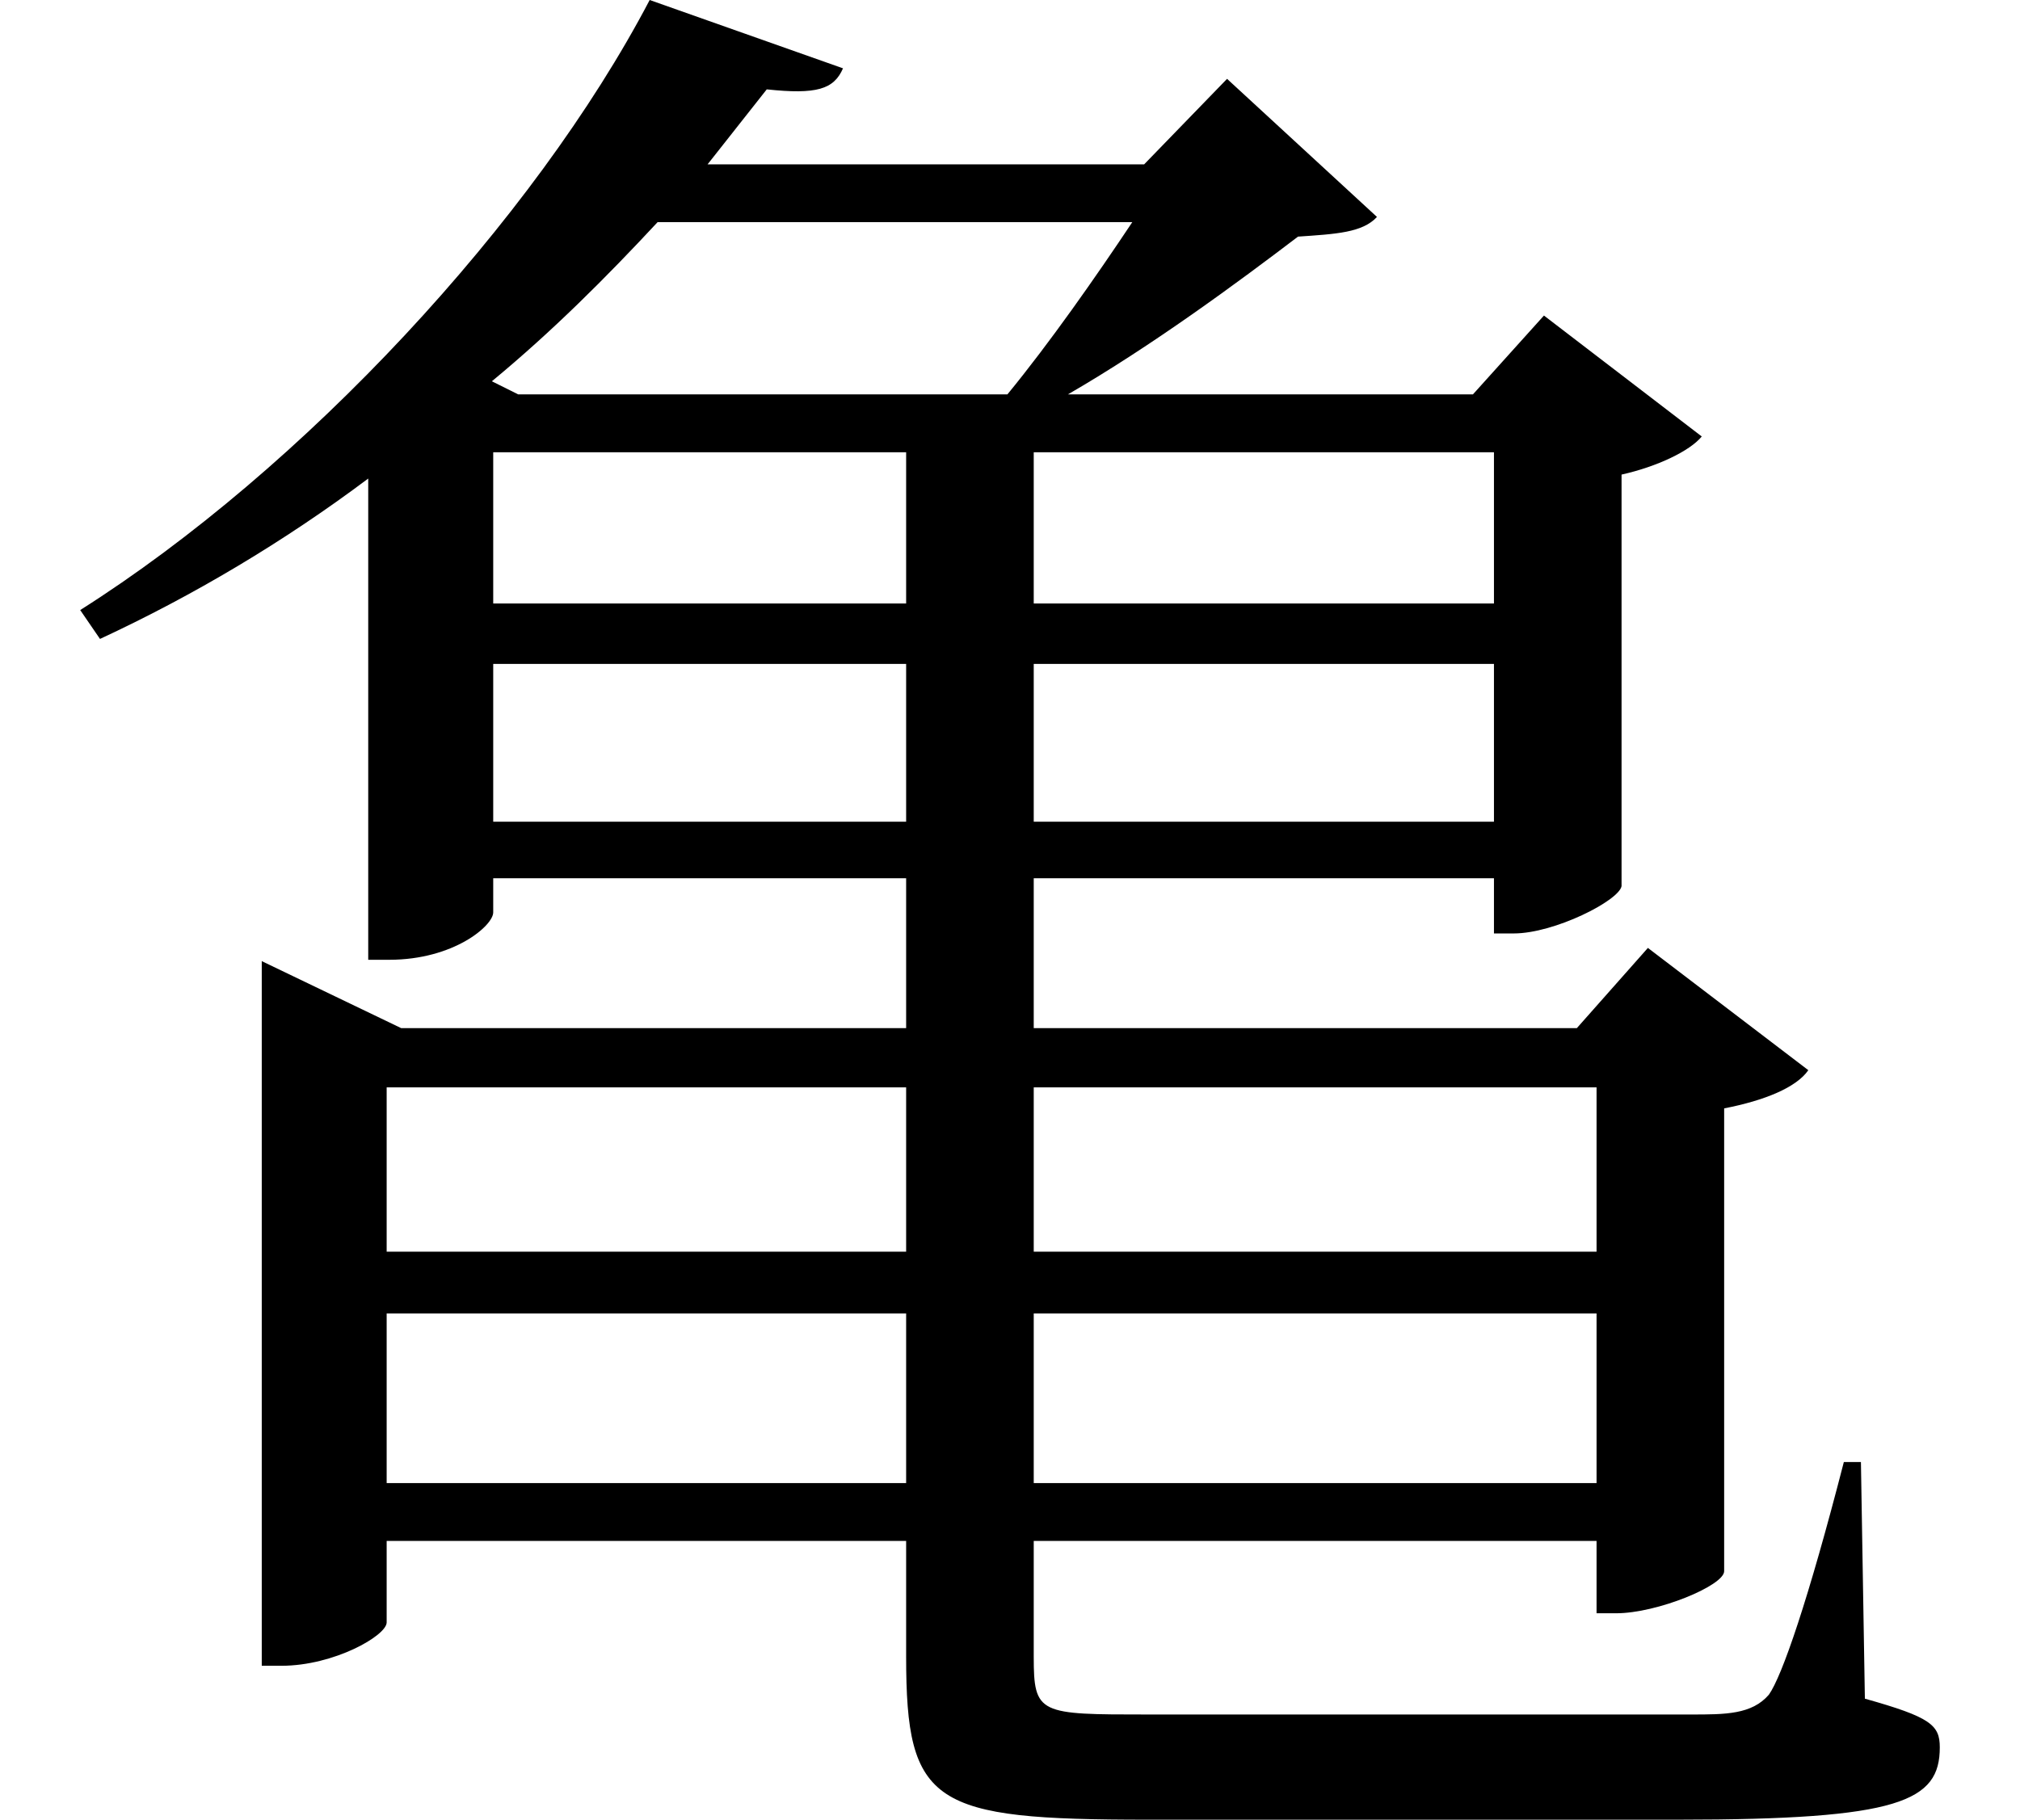 <svg height="21.625" viewBox="0 0 24 21.625" width="24" xmlns="http://www.w3.org/2000/svg">
<path d="M6.266,15.547 L5.953,15.703 C6.672,16.297 7.312,16.938 7.922,17.594 L13.562,17.594 C13.125,16.938 12.578,16.156 12.078,15.547 Z M5.969,14.859 L10.875,14.859 L10.875,13.062 L5.969,13.062 Z M10.875,0.938 L10.875,0.547 C10.875,-1.219 11.188,-1.391 13.75,-1.391 L20.047,-1.391 C22.688,-1.391 23.156,-1.172 23.156,-0.531 C23.156,-0.266 23.047,-0.172 22.266,0.047 L22.219,2.859 L22.016,2.859 C21.594,1.219 21.281,0.312 21.125,0.094 C20.922,-0.141 20.609,-0.141 20.203,-0.141 L13.75,-0.141 C12.453,-0.141 12.391,-0.141 12.391,0.547 L12.391,1.922 L19.078,1.922 L19.078,1.062 L19.312,1.062 C19.797,1.062 20.594,1.391 20.594,1.562 L20.594,7.062 C21.078,7.156 21.453,7.312 21.594,7.516 L19.688,8.969 L18.844,8.016 L12.391,8.016 L12.391,9.797 L17.859,9.797 L17.859,9.141 L18.094,9.141 C18.578,9.141 19.344,9.531 19.375,9.703 L19.375,14.594 C19.797,14.688 20.188,14.875 20.328,15.047 L18.453,16.484 L17.609,15.547 L12.797,15.547 C13.797,16.125 14.812,16.875 15.531,17.422 C15.984,17.453 16.297,17.469 16.469,17.656 L14.688,19.297 L13.703,18.281 L8.516,18.281 L9.219,19.172 C9.812,19.109 10.016,19.172 10.125,19.422 L7.828,20.234 C6.453,17.609 3.703,14.656 1.062,12.984 L1.297,12.641 C2.406,13.156 3.484,13.797 4.484,14.547 L4.484,8.828 L4.734,8.828 C5.5,8.828 5.969,9.234 5.969,9.391 L5.969,9.797 L10.875,9.797 L10.875,8.016 L4.875,8.016 L3.219,8.812 L3.219,0.438 L3.453,0.438 C4.078,0.438 4.703,0.797 4.703,0.953 L4.703,1.922 L10.875,1.922 Z M5.969,10.469 L5.969,12.344 L10.875,12.344 L10.875,10.469 Z M17.859,14.859 L17.859,13.062 L12.391,13.062 L12.391,14.859 Z M17.859,10.469 L12.391,10.469 L12.391,12.344 L17.859,12.344 Z M4.703,4.625 L10.875,4.625 L10.875,2.609 L4.703,2.609 Z M4.703,5.359 L4.703,7.312 L10.875,7.312 L10.875,5.359 Z M19.078,7.312 L19.078,5.359 L12.391,5.359 L12.391,7.312 Z M19.078,4.625 L19.078,2.609 L12.391,2.609 L12.391,4.625 Z" transform="translate(-0.109, 20.234) scale(1, -1)"/>
</svg>